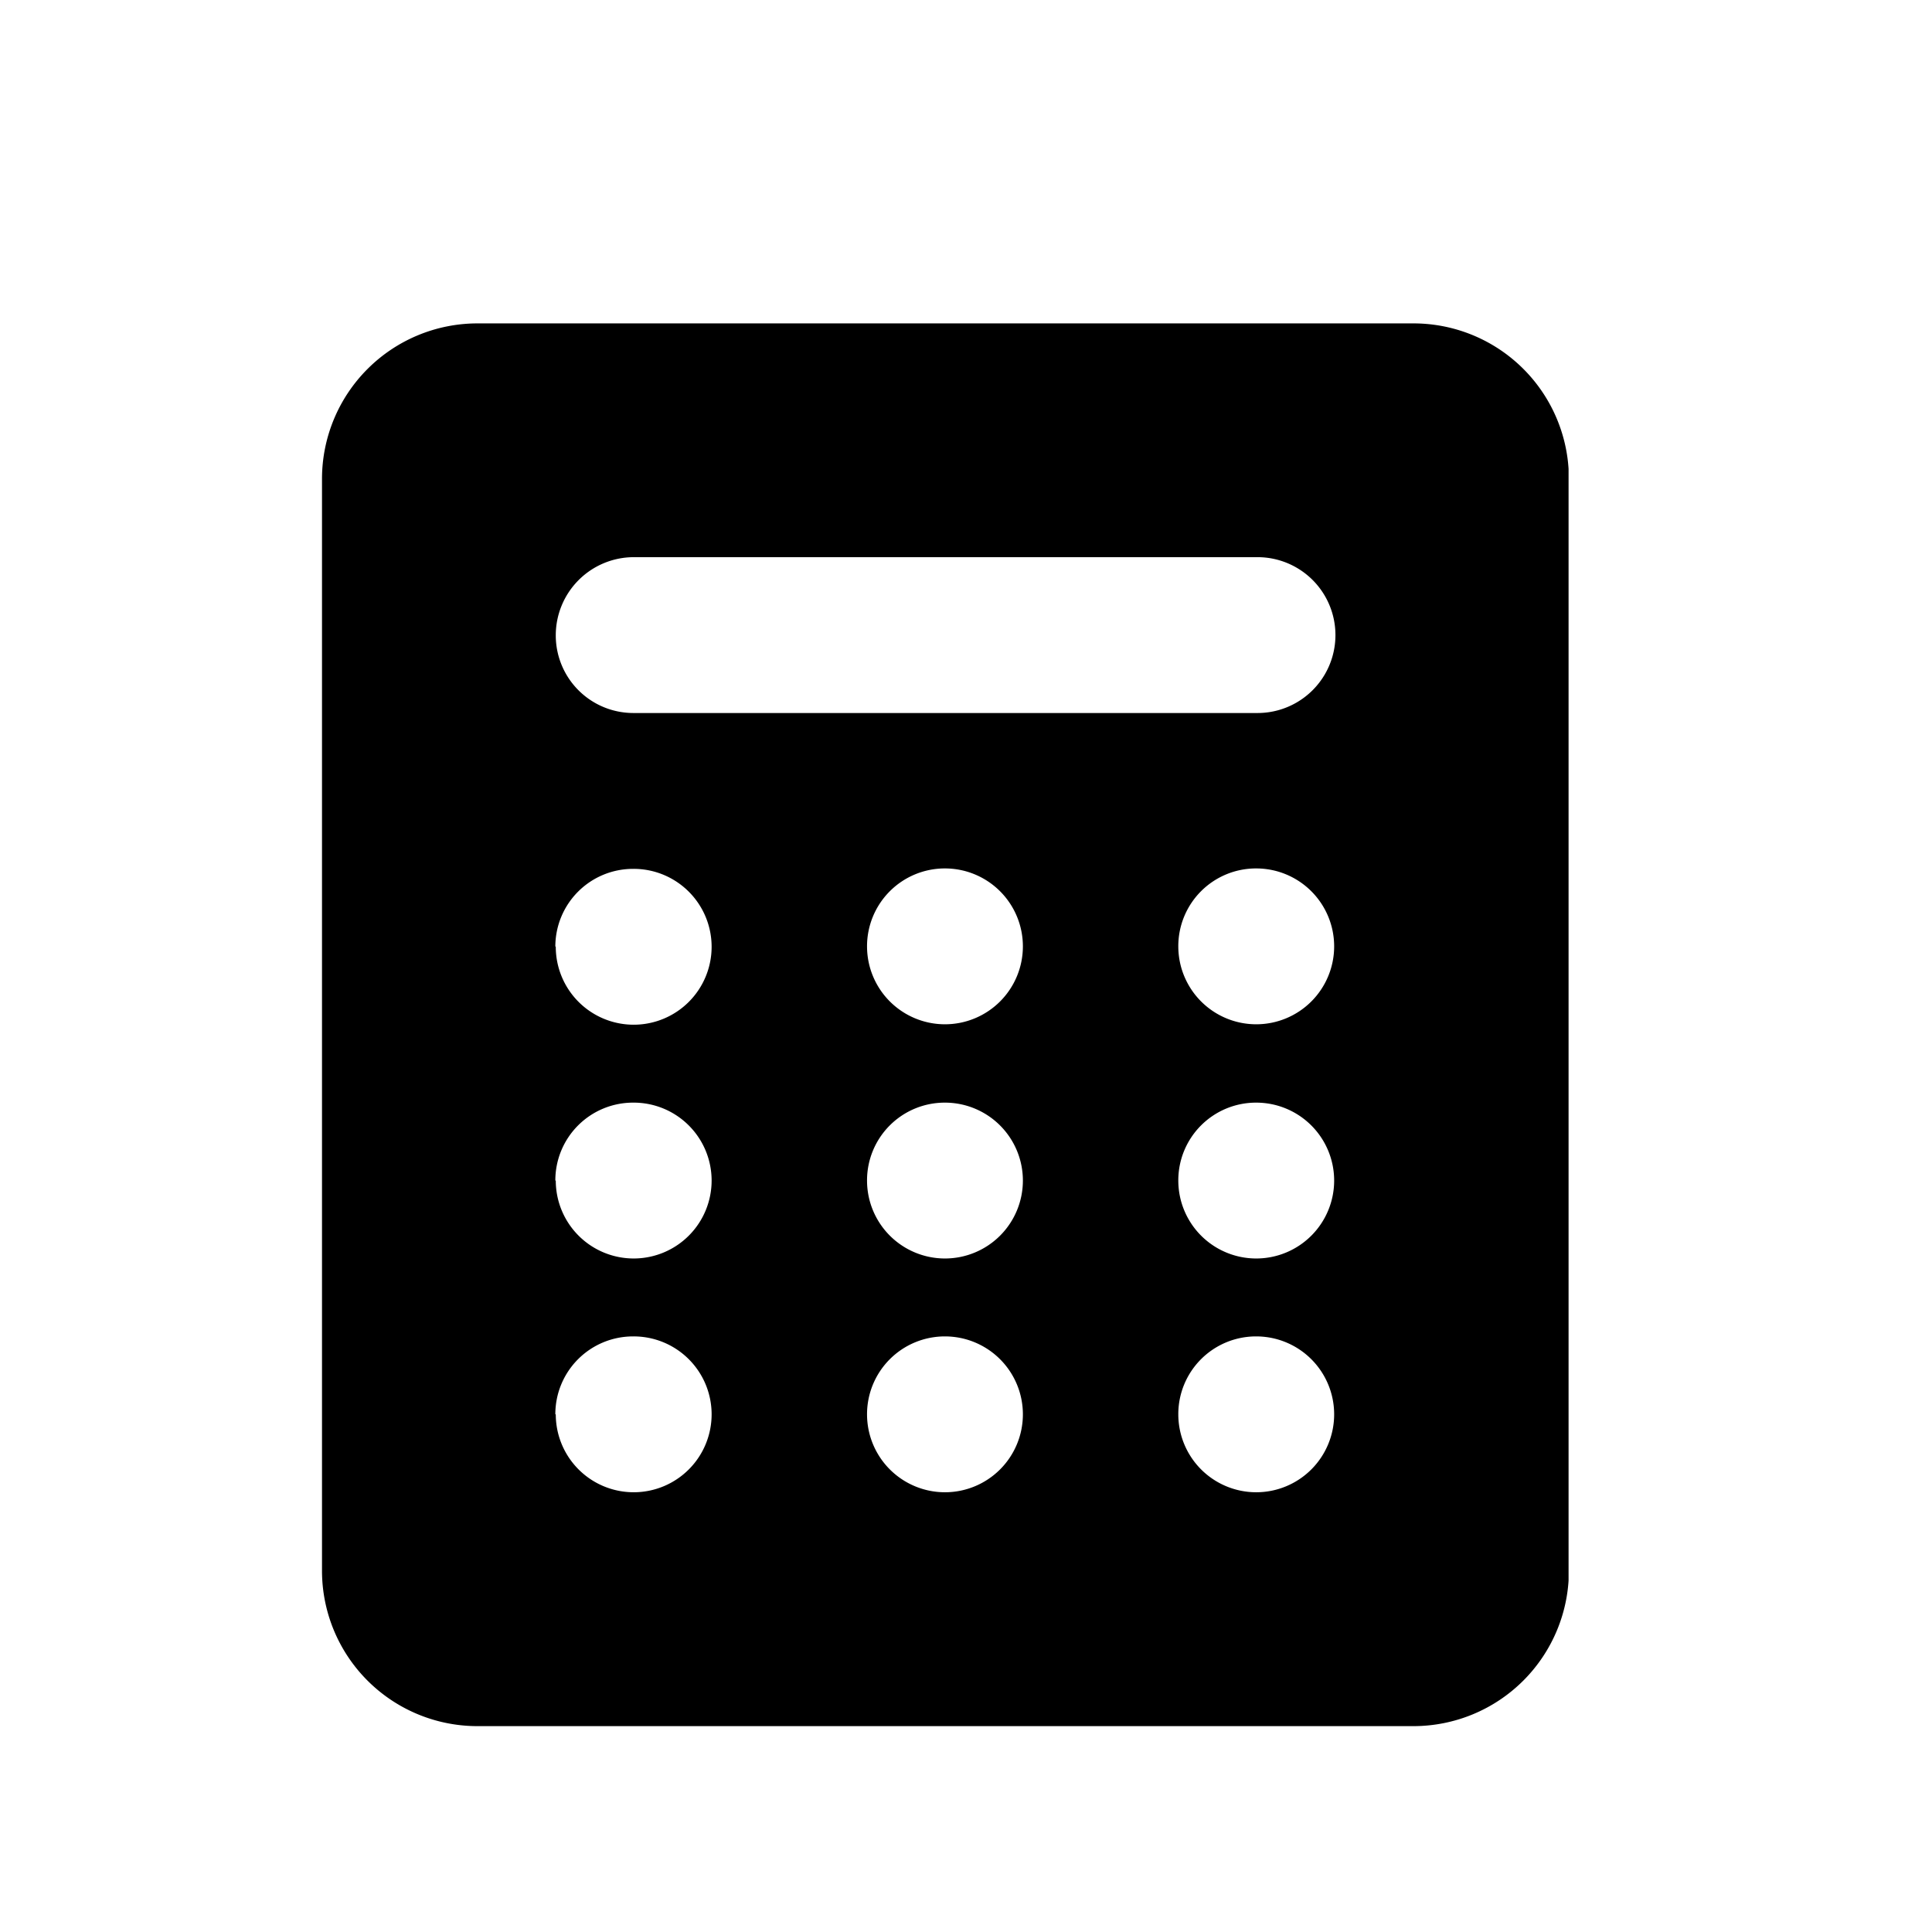 <svg xmlns="http://www.w3.org/2000/svg" width="18" height="18"><defs><clipPath id="a"><path data-name="矩形 162" d="M0 0h11.614v13.107H0z"/></clipPath></defs><g data-name="组 131"><g data-name="组 130"><g data-name="组 129" clip-path="url(#a)" transform="translate(3 3)"><path data-name="路径 86" d="M0 1.462A1.449 1.449 0 0 1 1.448.013h8.721a1.448 1.448 0 0 1 1.448 1.449v10.171a1.449 1.449 0 0 1-1.448 1.449H1.448A1.448 1.448 0 0 1 0 11.633zm2.178 1.455a.723.723 0 0 0 .722.726h5.816a.726.726 0 0 0 0-1.452H2.9a.728.728 0 0 0-.722.726zm0 2.9a.726.726 0 1 0 .722-.722.724.724 0 0 0-.726.726zm2.9 0a.726.726 0 1 0 .726-.726.725.725 0 0 0-.726.726zm2.9 0a.726.726 0 1 0 .726-.726.724.724 0 0 0-.726.726zm-5.8 2.182a.726.726 0 1 0 .722-.726.724.724 0 0 0-.726.726zm2.9 0a.726.726 0 1 0 .726-.726.724.724 0 0 0-.726.726zm2.9 0a.726.726 0 1 0 .726-.726.724.724 0 0 0-.726.726zm-5.8 2.178a.726.726 0 1 0 .722-.726.724.724 0 0 0-.726.726zm2.9 0a.726.726 0 1 0 .726-.726.725.725 0 0 0-.726.726zm2.9 0a.726.726 0 1 0 .726-.726.724.724 0 0 0-.726.726zm0 0"/></g></g></g></svg>